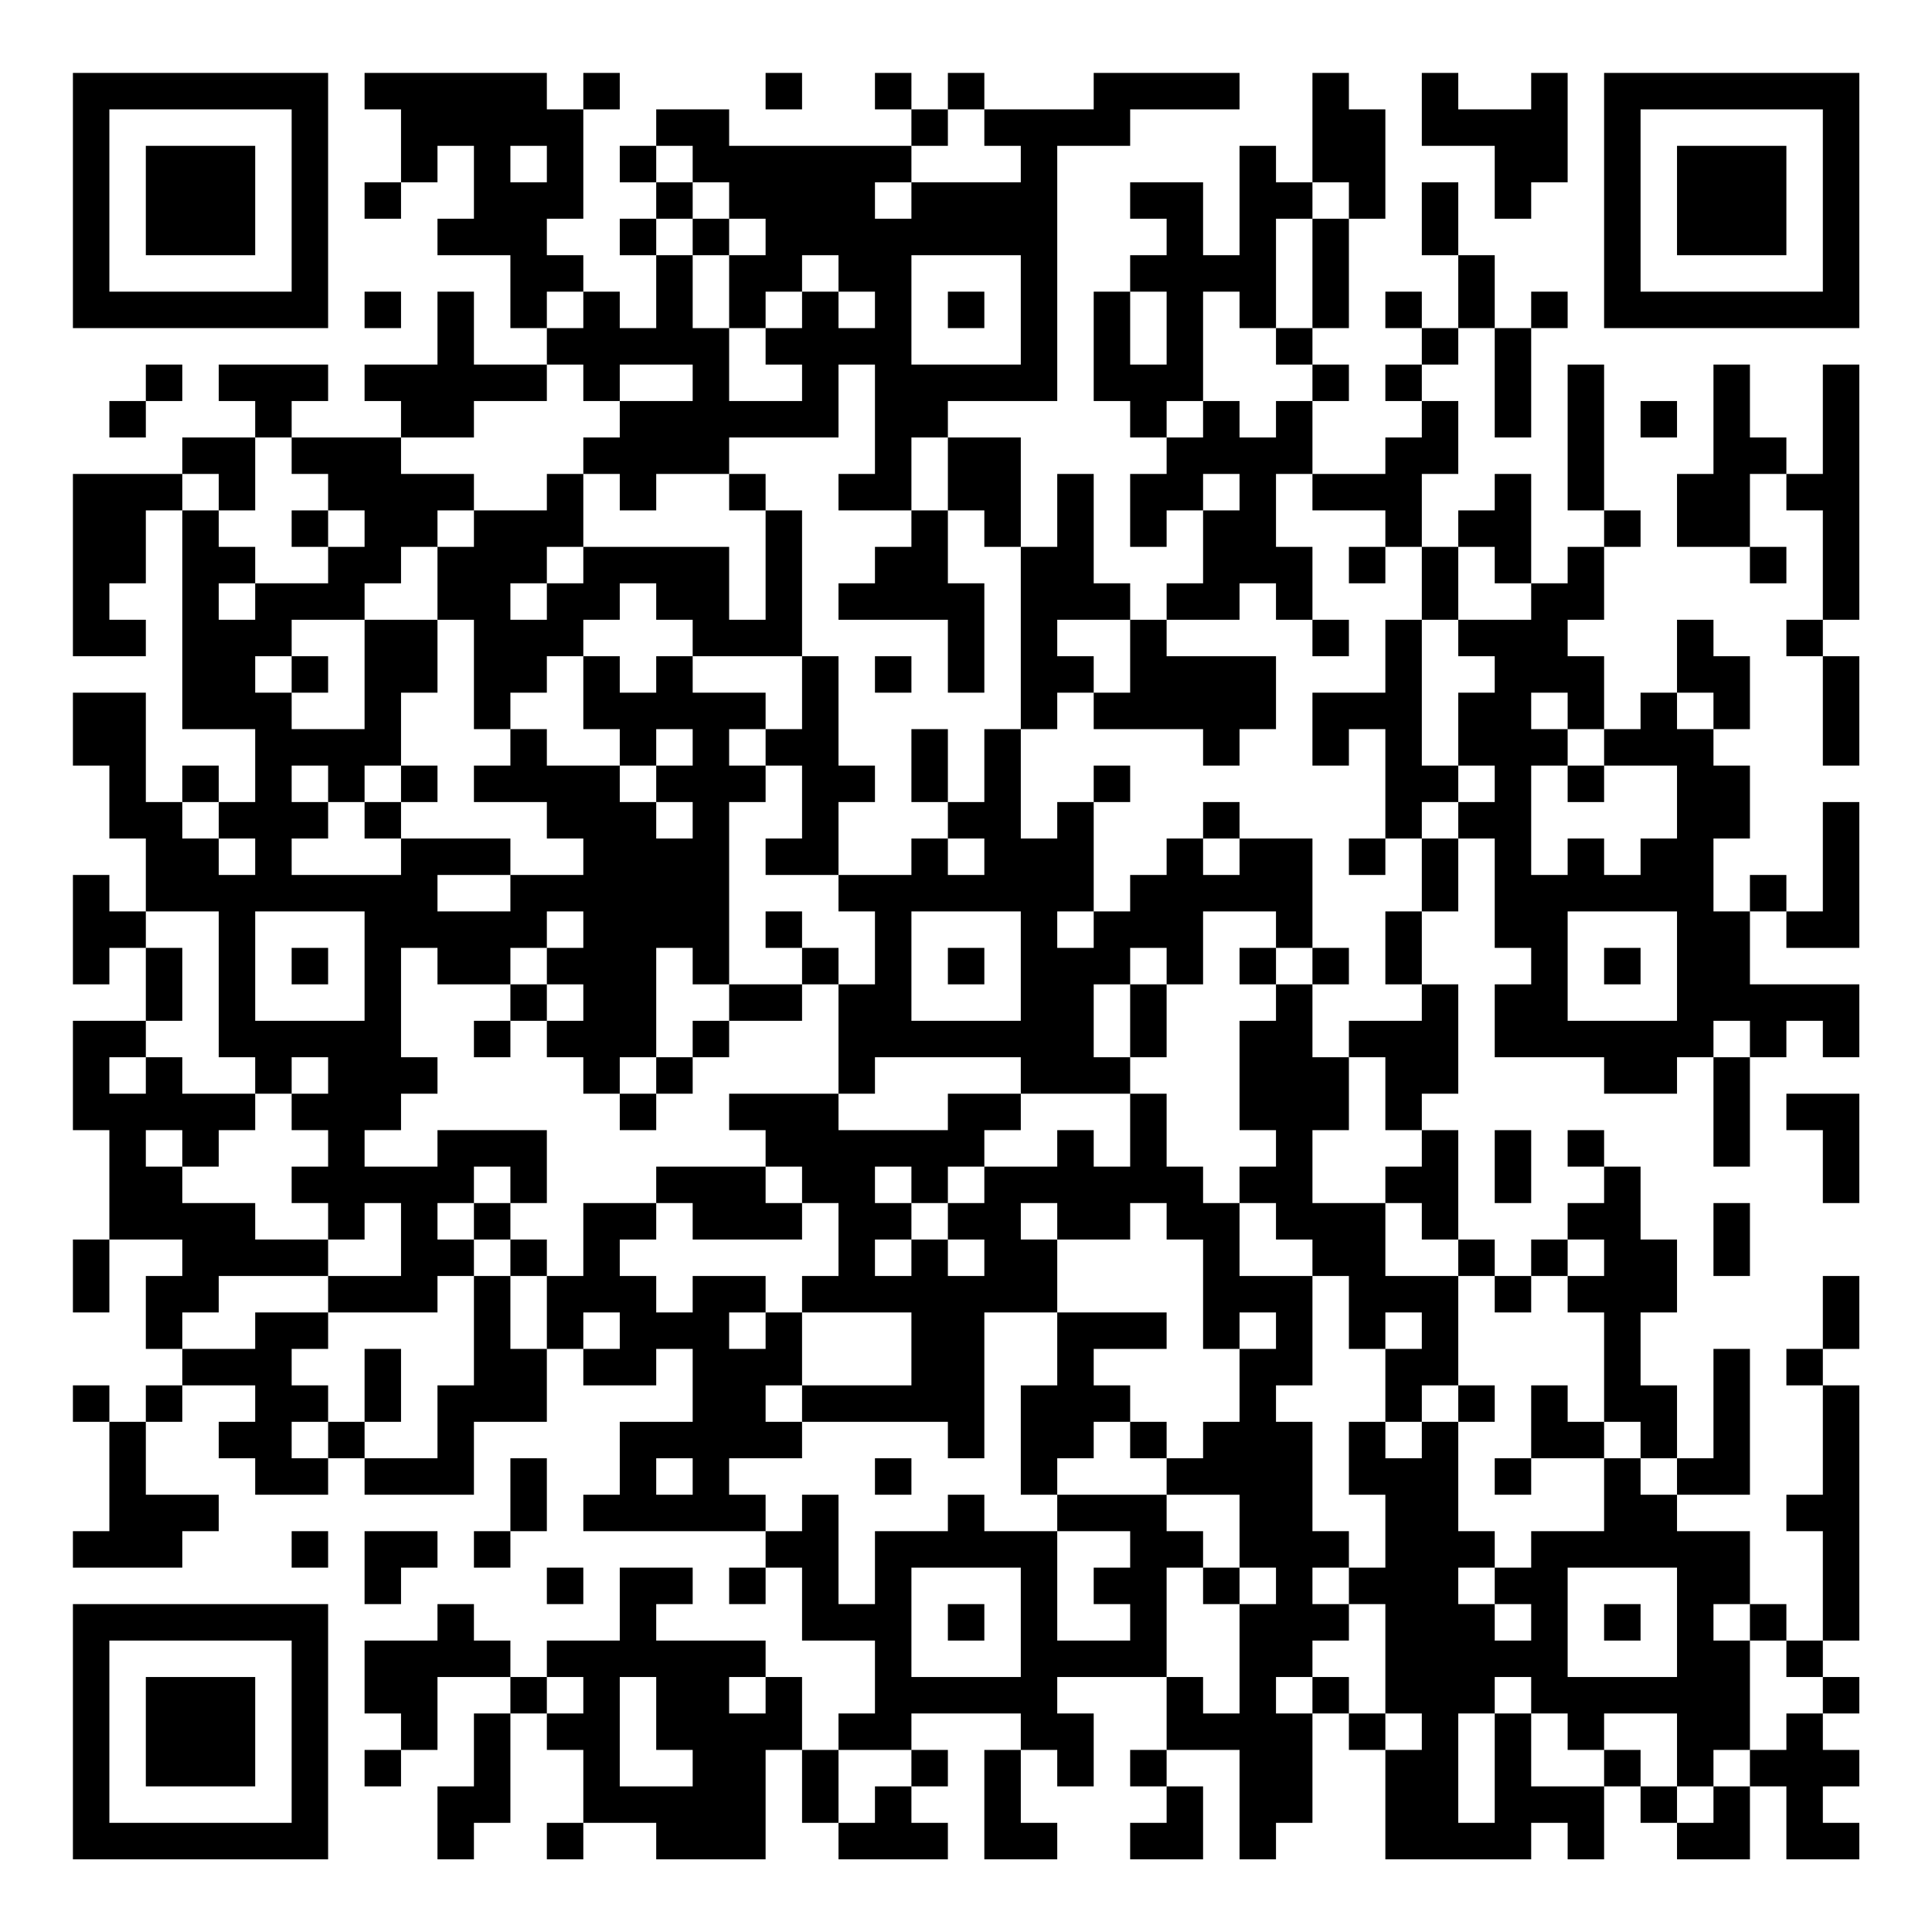 <?xml version="1.0" encoding="UTF-8"?>
<svg xmlns="http://www.w3.org/2000/svg" version="1.1" width="200" height="200" viewBox="0 0 200 200"><rect x="0" y="0" width="200" height="200" fill="#ffffff"/><g transform="scale(3.774)"><g transform="translate(2,2)"><path fill-rule="evenodd" d="M8 0L8 1L9 1L9 3L8 3L8 4L9 4L9 3L10 3L10 2L11 2L11 4L10 4L10 5L12 5L12 7L13 7L13 8L11 8L11 6L10 6L10 8L8 8L8 9L9 9L9 10L6 10L6 9L7 9L7 8L4 8L4 9L5 9L5 10L3 10L3 11L0 11L0 16L2 16L2 15L1 15L1 14L2 14L2 12L3 12L3 18L5 18L5 20L4 20L4 19L3 19L3 20L2 20L2 17L0 17L0 19L1 19L1 21L2 21L2 23L1 23L1 22L0 22L0 25L1 25L1 24L2 24L2 26L0 26L0 29L1 29L1 32L0 32L0 34L1 34L1 32L3 32L3 33L2 33L2 35L3 35L3 36L2 36L2 37L1 37L1 36L0 36L0 37L1 37L1 40L0 40L0 41L3 41L3 40L4 40L4 39L2 39L2 37L3 37L3 36L5 36L5 37L4 37L4 38L5 38L5 39L7 39L7 38L8 38L8 39L11 39L11 37L13 37L13 35L14 35L14 36L16 36L16 35L17 35L17 37L15 37L15 39L14 39L14 40L19 40L19 41L18 41L18 42L19 42L19 41L20 41L20 43L22 43L22 45L21 45L21 46L20 46L20 44L19 44L19 43L16 43L16 42L17 42L17 41L15 41L15 43L13 43L13 44L12 44L12 43L11 43L11 42L10 42L10 43L8 43L8 45L9 45L9 46L8 46L8 47L9 47L9 46L10 46L10 44L12 44L12 45L11 45L11 47L10 47L10 49L11 49L11 48L12 48L12 45L13 45L13 46L14 46L14 48L13 48L13 49L14 49L14 48L16 48L16 49L19 49L19 46L20 46L20 48L21 48L21 49L24 49L24 48L23 48L23 47L24 47L24 46L23 46L23 45L26 45L26 46L25 46L25 49L27 49L27 48L26 48L26 46L27 46L27 47L28 47L28 45L27 45L27 44L30 44L30 46L29 46L29 47L30 47L30 48L29 48L29 49L31 49L31 47L30 47L30 46L32 46L32 49L33 49L33 48L34 48L34 45L35 45L35 46L36 46L36 49L40 49L40 48L41 48L41 49L42 49L42 47L43 47L43 48L44 48L44 49L46 49L46 47L47 47L47 49L49 49L49 48L48 48L48 47L49 47L49 46L48 46L48 45L49 45L49 44L48 44L48 43L49 43L49 36L48 36L48 35L49 35L49 33L48 33L48 35L47 35L47 36L48 36L48 39L47 39L47 40L48 40L48 43L47 43L47 42L46 42L46 40L44 40L44 39L46 39L46 35L45 35L45 38L44 38L44 36L43 36L43 34L44 34L44 32L43 32L43 30L42 30L42 29L41 29L41 30L42 30L42 31L41 31L41 32L40 32L40 33L39 33L39 32L38 32L38 29L37 29L37 28L38 28L38 25L37 25L37 23L38 23L38 21L39 21L39 24L40 24L40 25L39 25L39 27L42 27L42 28L44 28L44 27L45 27L45 30L46 30L46 27L47 27L47 26L48 26L48 27L49 27L49 25L46 25L46 23L47 23L47 24L49 24L49 20L48 20L48 23L47 23L47 22L46 22L46 23L45 23L45 21L46 21L46 19L45 19L45 18L46 18L46 16L45 16L45 15L44 15L44 17L43 17L43 18L42 18L42 16L41 16L41 15L42 15L42 13L43 13L43 12L42 12L42 8L41 8L41 12L42 12L42 13L41 13L41 14L40 14L40 11L39 11L39 12L38 12L38 13L37 13L37 11L38 11L38 9L37 9L37 8L38 8L38 7L39 7L39 10L40 10L40 7L41 7L41 6L40 6L40 7L39 7L39 5L38 5L38 3L37 3L37 5L38 5L38 7L37 7L37 6L36 6L36 7L37 7L37 8L36 8L36 9L37 9L37 10L36 10L36 11L34 11L34 9L35 9L35 8L34 8L34 7L35 7L35 4L36 4L36 1L35 1L35 0L34 0L34 3L33 3L33 2L32 2L32 5L31 5L31 3L29 3L29 4L30 4L30 5L29 5L29 6L28 6L28 9L29 9L29 10L30 10L30 11L29 11L29 13L30 13L30 12L31 12L31 14L30 14L30 15L29 15L29 14L28 14L28 11L27 11L27 13L26 13L26 10L24 10L24 9L27 9L27 2L29 2L29 1L32 1L32 0L28 0L28 1L25 1L25 0L24 0L24 1L23 1L23 0L22 0L22 1L23 1L23 2L18 2L18 1L16 1L16 2L15 2L15 3L16 3L16 4L15 4L15 5L16 5L16 7L15 7L15 6L14 6L14 5L13 5L13 4L14 4L14 1L15 1L15 0L14 0L14 1L13 1L13 0ZM19 0L19 1L20 1L20 0ZM37 0L37 2L39 2L39 4L40 4L40 3L41 3L41 0L40 0L40 1L38 1L38 0ZM24 1L24 2L23 2L23 3L22 3L22 4L23 4L23 3L26 3L26 2L25 2L25 1ZM12 2L12 3L13 3L13 2ZM16 2L16 3L17 3L17 4L16 4L16 5L17 5L17 7L18 7L18 9L20 9L20 8L19 8L19 7L20 7L20 6L21 6L21 7L22 7L22 6L21 6L21 5L20 5L20 6L19 6L19 7L18 7L18 5L19 5L19 4L18 4L18 3L17 3L17 2ZM34 3L34 4L33 4L33 7L32 7L32 6L31 6L31 9L30 9L30 10L31 10L31 9L32 9L32 10L33 10L33 9L34 9L34 8L33 8L33 7L34 7L34 4L35 4L35 3ZM17 4L17 5L18 5L18 4ZM23 5L23 8L26 8L26 5ZM8 6L8 7L9 7L9 6ZM13 6L13 7L14 7L14 6ZM24 6L24 7L25 7L25 6ZM29 6L29 8L30 8L30 6ZM2 8L2 9L1 9L1 10L2 10L2 9L3 9L3 8ZM13 8L13 9L11 9L11 10L9 10L9 11L11 11L11 12L10 12L10 13L9 13L9 14L8 14L8 15L6 15L6 16L5 16L5 17L6 17L6 18L8 18L8 15L10 15L10 17L9 17L9 19L8 19L8 20L7 20L7 19L6 19L6 20L7 20L7 21L6 21L6 22L9 22L9 21L12 21L12 22L10 22L10 23L12 23L12 22L14 22L14 21L13 21L13 20L11 20L11 19L12 19L12 18L13 18L13 19L15 19L15 20L16 20L16 21L17 21L17 20L16 20L16 19L17 19L17 18L16 18L16 19L15 19L15 18L14 18L14 16L15 16L15 17L16 17L16 16L17 16L17 17L19 17L19 18L18 18L18 19L19 19L19 20L18 20L18 25L17 25L17 24L16 24L16 27L15 27L15 28L14 28L14 27L13 27L13 26L14 26L14 25L13 25L13 24L14 24L14 23L13 23L13 24L12 24L12 25L10 25L10 24L9 24L9 27L10 27L10 28L9 28L9 29L8 29L8 30L10 30L10 29L13 29L13 31L12 31L12 30L11 30L11 31L10 31L10 32L11 32L11 33L10 33L10 34L7 34L7 33L9 33L9 31L8 31L8 32L7 32L7 31L6 31L6 30L7 30L7 29L6 29L6 28L7 28L7 27L6 27L6 28L5 28L5 27L4 27L4 23L2 23L2 24L3 24L3 26L2 26L2 27L1 27L1 28L2 28L2 27L3 27L3 28L5 28L5 29L4 29L4 30L3 30L3 29L2 29L2 30L3 30L3 31L5 31L5 32L7 32L7 33L4 33L4 34L3 34L3 35L5 35L5 34L7 34L7 35L6 35L6 36L7 36L7 37L6 37L6 38L7 38L7 37L8 37L8 38L10 38L10 36L11 36L11 33L12 33L12 35L13 35L13 33L14 33L14 31L16 31L16 32L15 32L15 33L16 33L16 34L17 34L17 33L19 33L19 34L18 34L18 35L19 35L19 34L20 34L20 36L19 36L19 37L20 37L20 38L18 38L18 39L19 39L19 40L20 40L20 39L21 39L21 42L22 42L22 40L24 40L24 39L25 39L25 40L27 40L27 43L29 43L29 42L28 42L28 41L29 41L29 40L27 40L27 39L30 39L30 40L31 40L31 41L30 41L30 44L31 44L31 45L32 45L32 42L33 42L33 41L32 41L32 39L30 39L30 38L31 38L31 37L32 37L32 35L33 35L33 34L32 34L32 35L31 35L31 32L30 32L30 31L29 31L29 32L27 32L27 31L26 31L26 32L27 32L27 34L25 34L25 38L24 38L24 37L20 37L20 36L23 36L23 34L20 34L20 33L21 33L21 31L20 31L20 30L19 30L19 29L18 29L18 28L21 28L21 29L24 29L24 28L26 28L26 29L25 29L25 30L24 30L24 31L23 31L23 30L22 30L22 31L23 31L23 32L22 32L22 33L23 33L23 32L24 32L24 33L25 33L25 32L24 32L24 31L25 31L25 30L27 30L27 29L28 29L28 30L29 30L29 28L30 28L30 30L31 30L31 31L32 31L32 33L34 33L34 36L33 36L33 37L34 37L34 40L35 40L35 41L34 41L34 42L35 42L35 43L34 43L34 44L33 44L33 45L34 45L34 44L35 44L35 45L36 45L36 46L37 46L37 45L36 45L36 42L35 42L35 41L36 41L36 39L35 39L35 37L36 37L36 38L37 38L37 37L38 37L38 40L39 40L39 41L38 41L38 42L39 42L39 43L40 43L40 42L39 42L39 41L40 41L40 40L42 40L42 38L43 38L43 39L44 39L44 38L43 38L43 37L42 37L42 34L41 34L41 33L42 33L42 32L41 32L41 33L40 33L40 34L39 34L39 33L38 33L38 32L37 32L37 31L36 31L36 30L37 30L37 29L36 29L36 27L35 27L35 26L37 26L37 25L36 25L36 23L37 23L37 21L38 21L38 20L39 20L39 19L38 19L38 17L39 17L39 16L38 16L38 15L40 15L40 14L39 14L39 13L38 13L38 15L37 15L37 13L36 13L36 12L34 12L34 11L33 11L33 13L34 13L34 15L33 15L33 14L32 14L32 15L30 15L30 16L33 16L33 18L32 18L32 19L31 19L31 18L28 18L28 17L29 17L29 15L27 15L27 16L28 16L28 17L27 17L27 18L26 18L26 13L25 13L25 12L24 12L24 10L23 10L23 12L21 12L21 11L22 11L22 8L21 8L21 10L18 10L18 11L16 11L16 12L15 12L15 11L14 11L14 10L15 10L15 9L17 9L17 8L15 8L15 9L14 9L14 8ZM45 8L45 11L44 11L44 13L46 13L46 14L47 14L47 13L46 13L46 11L47 11L47 12L48 12L48 15L47 15L47 16L48 16L48 19L49 19L49 16L48 16L48 15L49 15L49 8L48 8L48 11L47 11L47 10L46 10L46 8ZM43 9L43 10L44 10L44 9ZM5 10L5 12L4 12L4 11L3 11L3 12L4 12L4 13L5 13L5 14L4 14L4 15L5 15L5 14L7 14L7 13L8 13L8 12L7 12L7 11L6 11L6 10ZM13 11L13 12L11 12L11 13L10 13L10 15L11 15L11 18L12 18L12 17L13 17L13 16L14 16L14 15L15 15L15 14L16 14L16 15L17 15L17 16L20 16L20 18L19 18L19 19L20 19L20 21L19 21L19 22L21 22L21 23L22 23L22 25L21 25L21 24L20 24L20 23L19 23L19 24L20 24L20 25L18 25L18 26L17 26L17 27L16 27L16 28L15 28L15 29L16 29L16 28L17 28L17 27L18 27L18 26L20 26L20 25L21 25L21 28L22 28L22 27L26 27L26 28L29 28L29 27L30 27L30 25L31 25L31 23L33 23L33 24L32 24L32 25L33 25L33 26L32 26L32 29L33 29L33 30L32 30L32 31L33 31L33 32L34 32L34 33L35 33L35 35L36 35L36 37L37 37L37 36L38 36L38 37L39 37L39 36L38 36L38 33L36 33L36 31L34 31L34 29L35 29L35 27L34 27L34 25L35 25L35 24L34 24L34 21L32 21L32 20L31 20L31 21L30 21L30 22L29 22L29 23L28 23L28 20L29 20L29 19L28 19L28 20L27 20L27 21L26 21L26 18L25 18L25 20L24 20L24 18L23 18L23 20L24 20L24 21L23 21L23 22L21 22L21 20L22 20L22 19L21 19L21 16L20 16L20 12L19 12L19 11L18 11L18 12L19 12L19 15L18 15L18 13L14 13L14 11ZM31 11L31 12L32 12L32 11ZM6 12L6 13L7 13L7 12ZM23 12L23 13L22 13L22 14L21 14L21 15L24 15L24 17L25 17L25 14L24 14L24 12ZM13 13L13 14L12 14L12 15L13 15L13 14L14 14L14 13ZM35 13L35 14L36 14L36 13ZM34 15L34 16L35 16L35 15ZM36 15L36 17L34 17L34 19L35 19L35 18L36 18L36 21L35 21L35 22L36 22L36 21L37 21L37 20L38 20L38 19L37 19L37 15ZM6 16L6 17L7 17L7 16ZM22 16L22 17L23 17L23 16ZM40 17L40 18L41 18L41 19L40 19L40 22L41 22L41 21L42 21L42 22L43 22L43 21L44 21L44 19L42 19L42 18L41 18L41 17ZM44 17L44 18L45 18L45 17ZM9 19L9 20L8 20L8 21L9 21L9 20L10 20L10 19ZM41 19L41 20L42 20L42 19ZM3 20L3 21L4 21L4 22L5 22L5 21L4 21L4 20ZM24 21L24 22L25 22L25 21ZM31 21L31 22L32 22L32 21ZM5 23L5 26L8 26L8 23ZM23 23L23 26L26 26L26 23ZM27 23L27 24L28 24L28 23ZM41 23L41 26L44 26L44 23ZM6 24L6 25L7 25L7 24ZM24 24L24 25L25 25L25 24ZM29 24L29 25L28 25L28 27L29 27L29 25L30 25L30 24ZM33 24L33 25L34 25L34 24ZM42 24L42 25L43 25L43 24ZM12 25L12 26L11 26L11 27L12 27L12 26L13 26L13 25ZM45 26L45 27L46 27L46 26ZM47 28L47 29L48 29L48 31L49 31L49 28ZM39 29L39 31L40 31L40 29ZM16 30L16 31L17 31L17 32L20 32L20 31L19 31L19 30ZM11 31L11 32L12 32L12 33L13 33L13 32L12 32L12 31ZM45 31L45 33L46 33L46 31ZM14 34L14 35L15 35L15 34ZM27 34L27 36L26 36L26 39L27 39L27 38L28 38L28 37L29 37L29 38L30 38L30 37L29 37L29 36L28 36L28 35L30 35L30 34ZM36 34L36 35L37 35L37 34ZM8 35L8 37L9 37L9 35ZM40 36L40 38L39 38L39 39L40 39L40 38L42 38L42 37L41 37L41 36ZM12 38L12 40L11 40L11 41L12 41L12 40L13 40L13 38ZM16 38L16 39L17 39L17 38ZM22 38L22 39L23 39L23 38ZM6 40L6 41L7 41L7 40ZM8 40L8 42L9 42L9 41L10 41L10 40ZM13 41L13 42L14 42L14 41ZM23 41L23 44L26 44L26 41ZM31 41L31 42L32 42L32 41ZM41 41L41 44L44 44L44 41ZM24 42L24 43L25 43L25 42ZM42 42L42 43L43 43L43 42ZM45 42L45 43L46 43L46 46L45 46L45 47L44 47L44 45L42 45L42 46L41 46L41 45L40 45L40 44L39 44L39 45L38 45L38 48L39 48L39 45L40 45L40 47L42 47L42 46L43 46L43 47L44 47L44 48L45 48L45 47L46 47L46 46L47 46L47 45L48 45L48 44L47 44L47 43L46 43L46 42ZM13 44L13 45L14 45L14 44ZM15 44L15 47L17 47L17 46L16 46L16 44ZM18 44L18 45L19 45L19 44ZM21 46L21 48L22 48L22 47L23 47L23 46ZM0 0L0 7L7 7L7 0ZM1 1L1 6L6 6L6 1ZM2 2L2 5L5 5L5 2ZM42 0L42 7L49 7L49 0ZM43 1L43 6L48 6L48 1ZM44 2L44 5L47 5L47 2ZM0 42L0 49L7 49L7 42ZM1 43L1 48L6 48L6 43ZM2 44L2 47L5 47L5 44Z" fill="#000000"/></g></g></svg>

